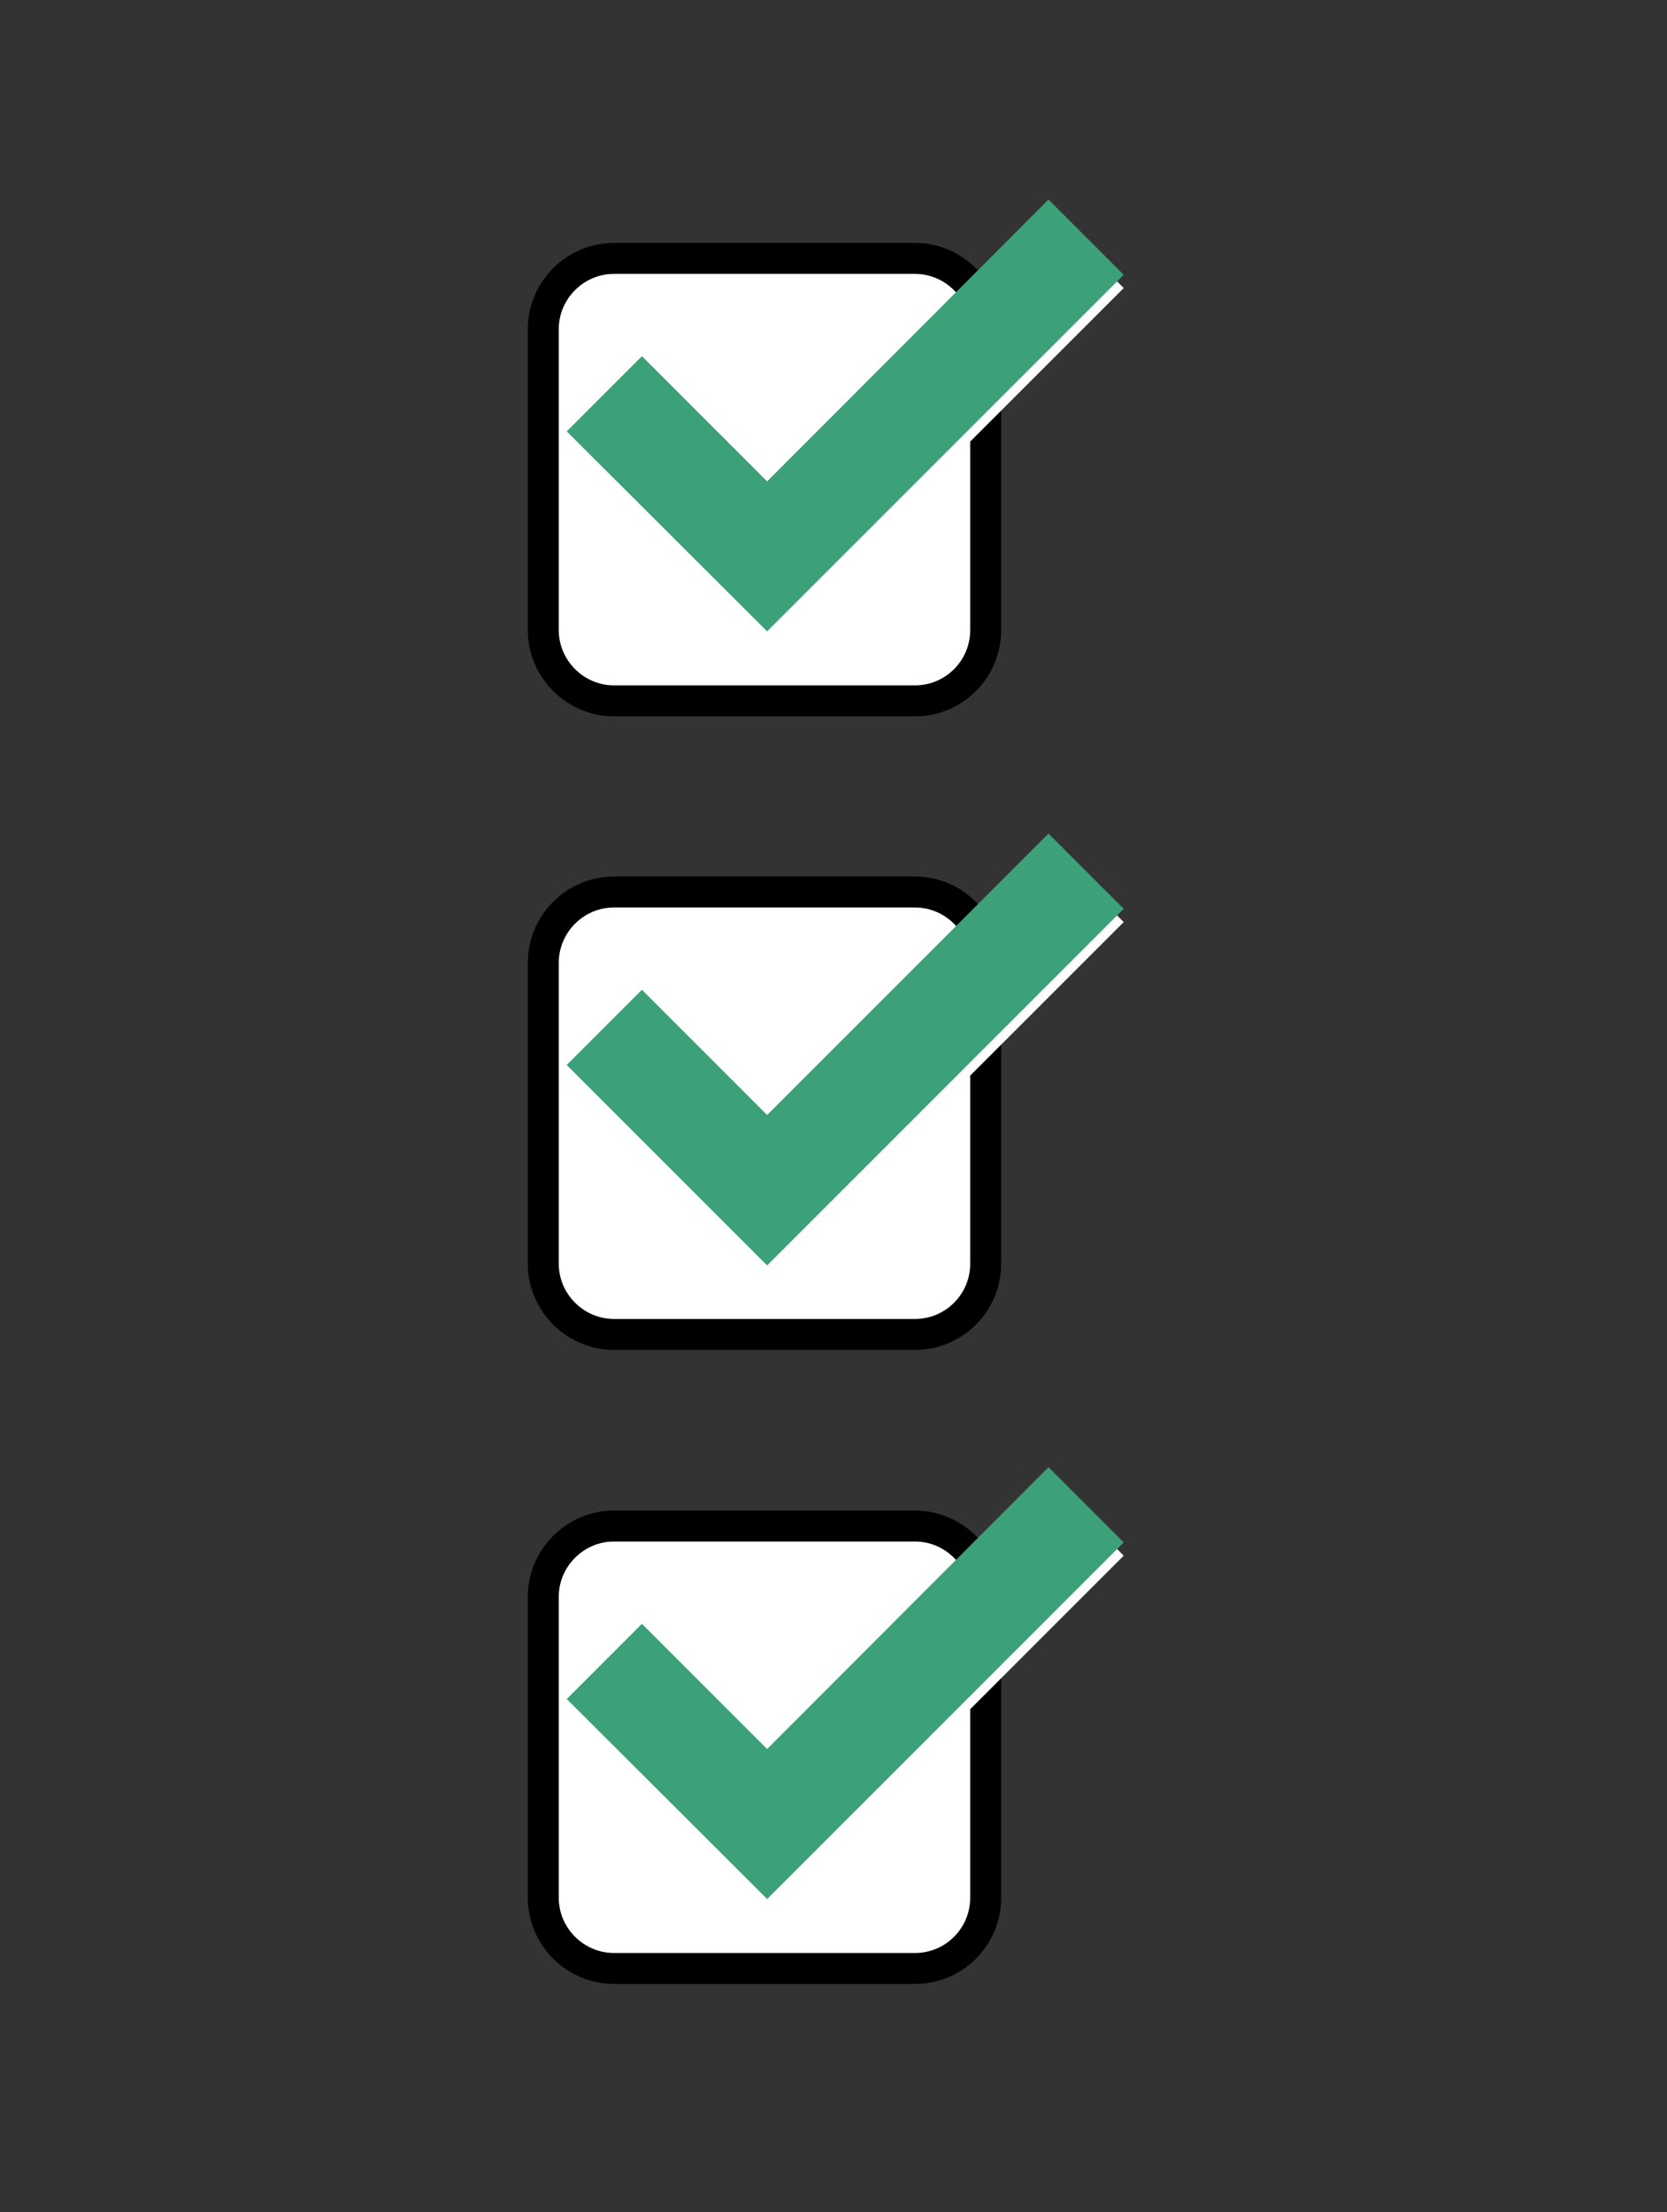 <?xml version="1.0" encoding="utf-8"?>
<!-- Generator: Adobe Illustrator 25.2.3, SVG Export Plug-In . SVG Version: 6.00 Build 0)  -->
<svg version="1.1" id="Layer_1" xmlns="http://www.w3.org/2000/svg" xmlns:xlink="http://www.w3.org/1999/xlink" x="0px" y="0px"
	 viewBox="0 0 376.8 500" style="enable-background:new 0 0 376.8 500;" xml:space="preserve">
<rect x="0" y="0" width="376.8" height="500" fill="#333333" stroke="none"/>
<style type="text/css">
	.st0{fill:#FFFFFF;stroke:#000000;stroke-width:7;stroke-miterlimit:10;}
	.st1{fill:#FFFFFF;}
	.st2{fill:#3CA078;}
</style>
<g>
	<g>
		<path class="st0" d="M206.8,158.4h-68c-8.8,0-16-7.2-16-16v-68c0-8.8,7.2-16,16-16h68c8.8,0,16,7.2,16,16v68
			C222.8,151.2,215.7,158.4,206.8,158.4z"/>
		<polygon class="st1" points="237,48.1 173.4,111.8 145.1,83.5 128.1,100.5 173.4,145.7 254,65.1 		"/>
		<polygon class="st2" points="237,45.1 173.4,108.8 145.1,80.5 128.1,97.5 173.4,142.7 254,62.1 		"/>
	</g>
	<g>
		<path class="st0" d="M206.8,301.6h-68c-8.8,0-16-7.2-16-16v-68c0-8.8,7.2-16,16-16h68c8.8,0,16,7.2,16,16v68
			C222.8,294.4,215.7,301.6,206.8,301.6z"/>
		<polygon class="st1" points="237,191.4 173.4,255 145.1,226.7 128.1,243.7 173.4,289 254,208.4 		"/>
		<polygon class="st2" points="237,188.4 173.4,252 145.1,223.7 128.1,240.7 173.4,286 254,205.4 		"/>
	</g>
	<g>
		<path class="st0" d="M206.8,444.9h-68c-8.8,0-16-7.2-16-16v-68c0-8.8,7.2-16,16-16h68c8.8,0,16,7.2,16,16v68
			C222.8,437.7,215.7,444.9,206.8,444.9z"/>
		<polygon class="st1" points="237,334.6 173.4,398.3 145.1,370 128.1,387 173.4,432.2 254,351.6 		"/>
		<polygon class="st2" points="237,331.6 173.4,395.3 145.1,367 128.1,384 173.4,429.2 254,348.6 		"/>
	</g>
</g>
</svg>
